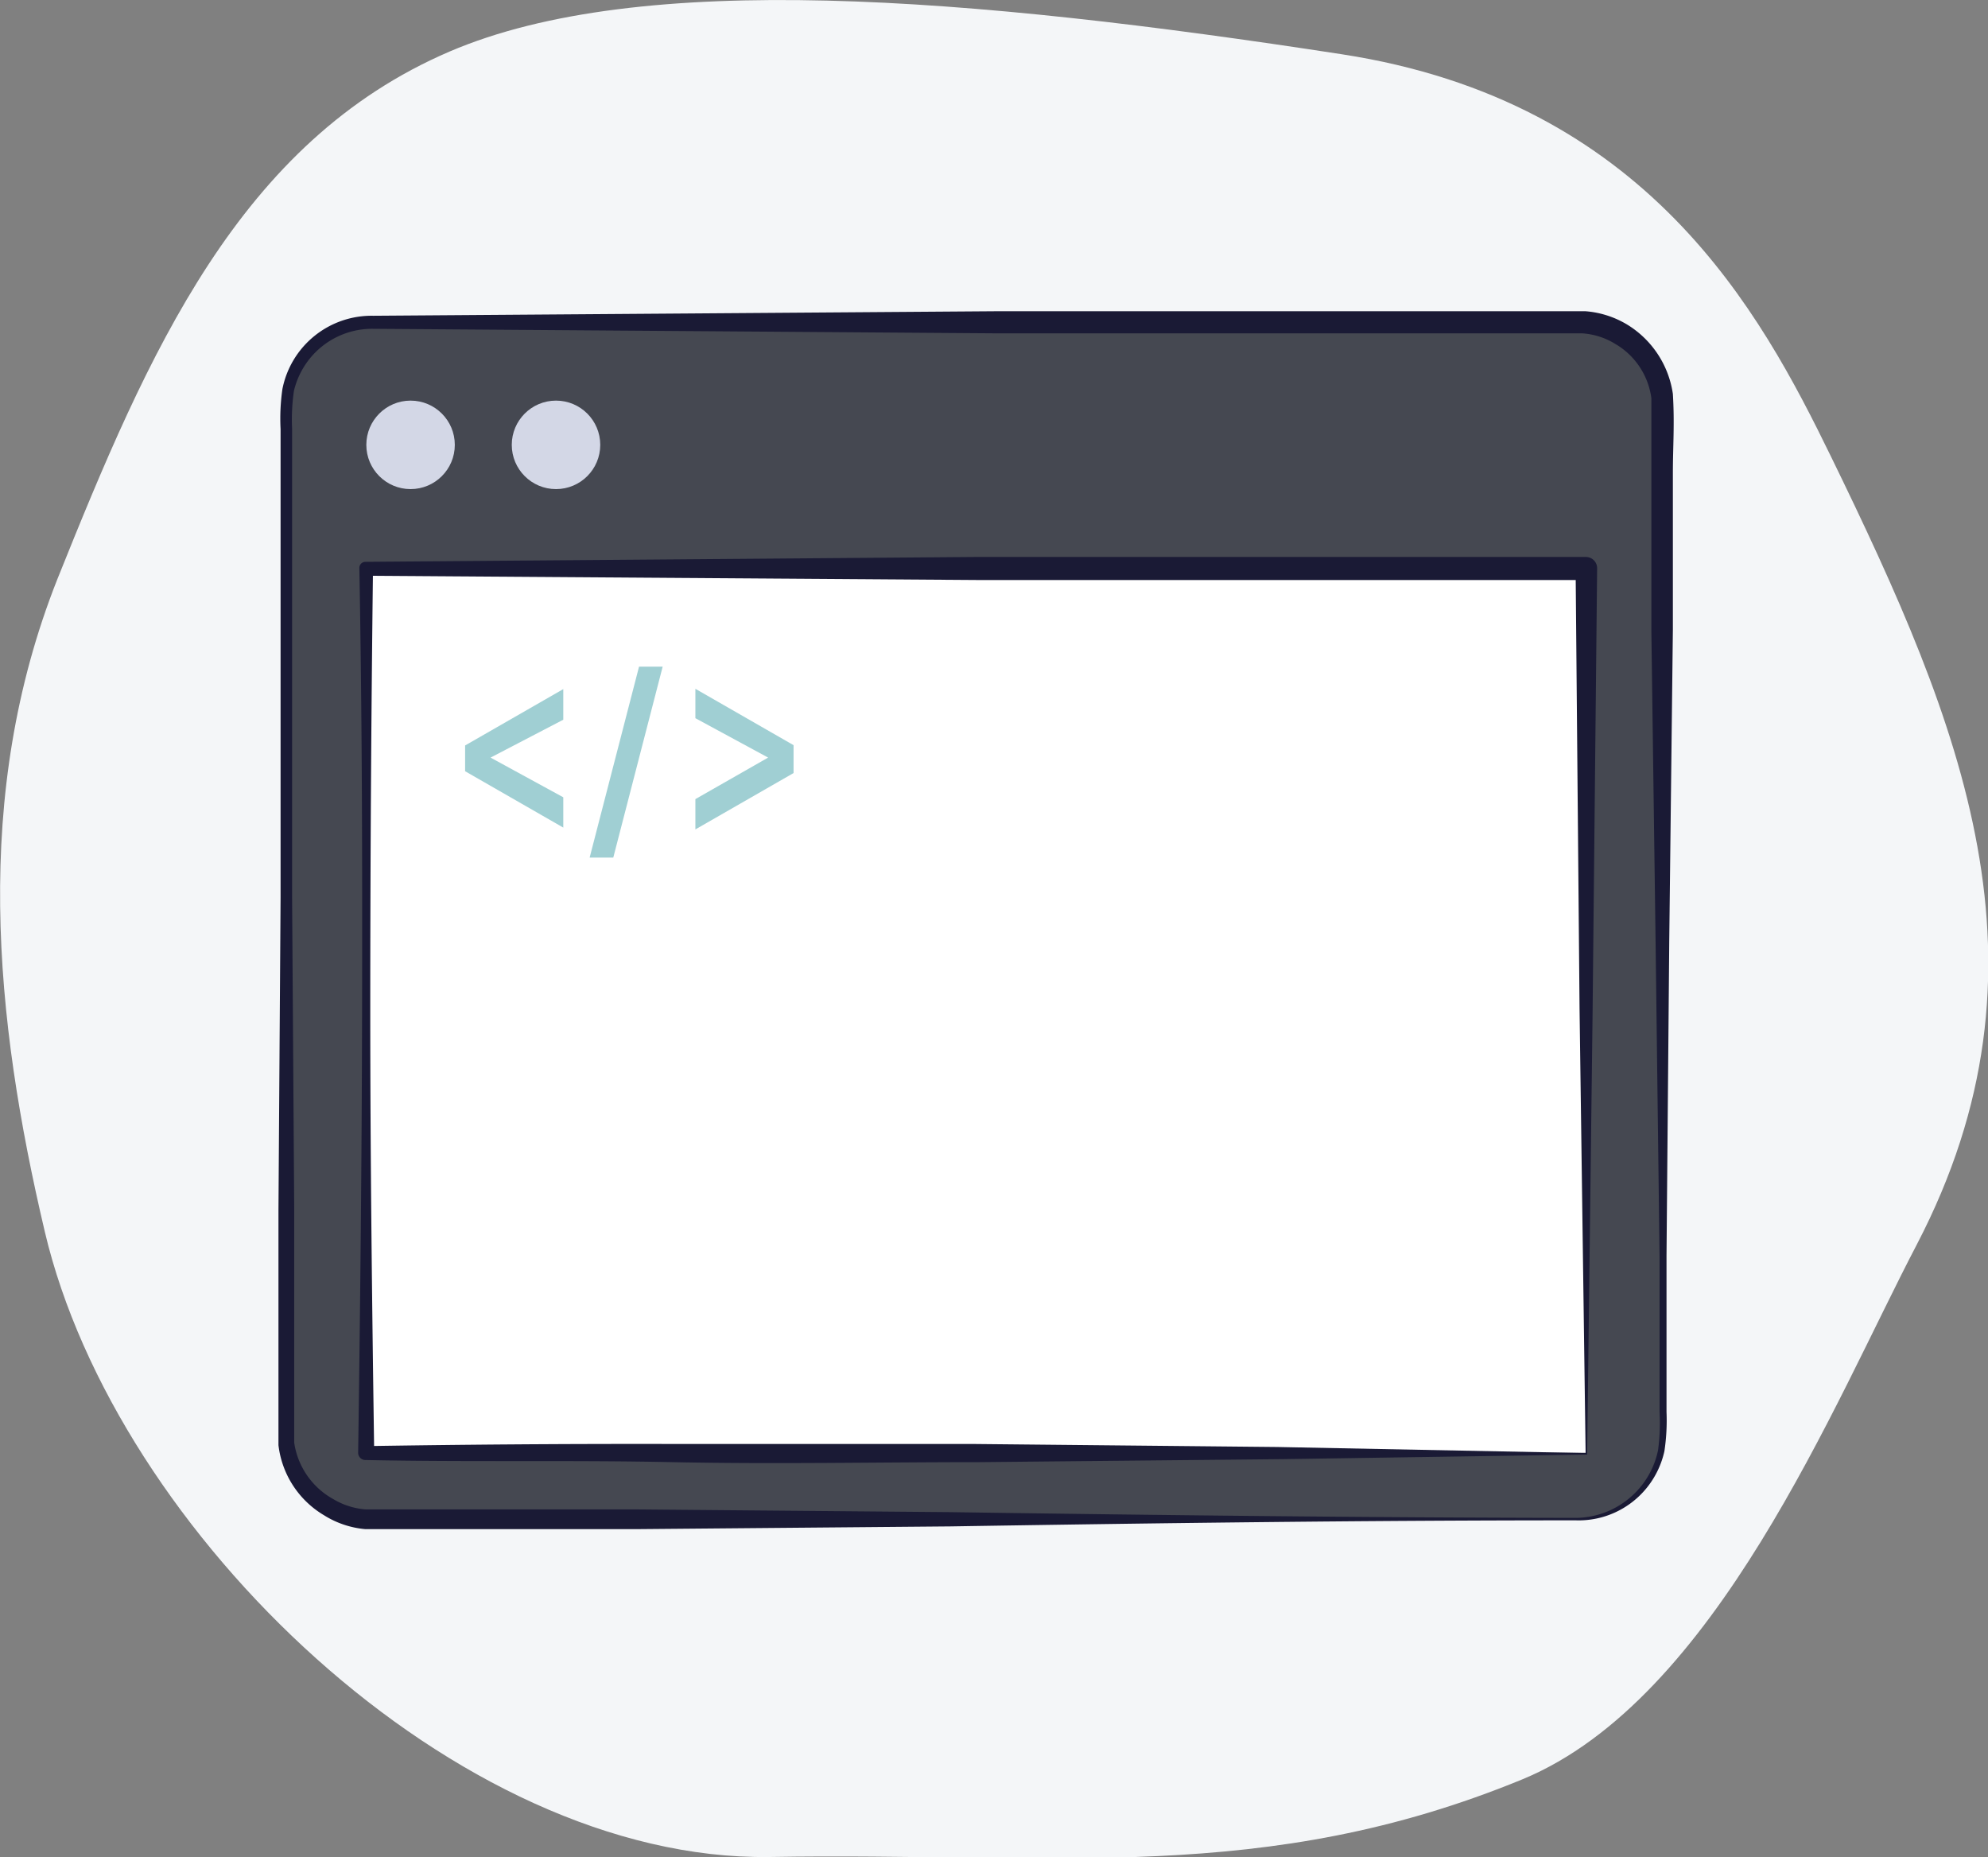 <svg xmlns="http://www.w3.org/2000/svg" viewBox="0 0 65.61 61.28"><rect x="0" y="0" width="65.61" height="61.28" fill="#808080" stroke="none"/><defs><style>.cls-1{fill:#f4f6f8;}.cls-2{fill:#454851;}.cls-3{fill:#1a1a35;}.cls-4{fill:#fff;}.cls-5{fill:#a0cfd3;}.cls-6{fill:#d3d7e6;}</style></defs><title>Asset 29icon-</title><g id="Layer_2" data-name="Layer 2"><g id="Icons"><g id="Programming"><path class="cls-1" d="M1.89,19.12c3-7.48,6-14.44,12.95-17.42C21.15-1,31.94-.11,44.28,1.79c10.09,1.55,13.82,8.5,16.15,13.28,4.32,8.86,7.62,16.8,2.83,26-2.75,5.26-6.64,15-13,17.64-8.53,3.51-15.37,2.41-24.88,2.57C15.07,61.41,3.82,50.57,1.48,40.65-.18,33.61-.93,26.24,1.89,19.12Z"/><rect class="cls-2" x="9.46" y="10.61" width="45.4" height="39.52" rx="2.83" ry="2.83"/><path class="cls-3" d="M52,50.17c-6.87,0-13.75.09-20.62.2l-10.31.09H13.36c-.44,0-.84,0-1.31,0A3.06,3.06,0,0,1,10.69,50a3.11,3.11,0,0,1-1.5-2.31c0-.93,0-1.74,0-2.61l0-5.15.07-10.31c0-3.44,0-6.87,0-10.31l0-5.15a6.84,6.84,0,0,1,.06-1.32,3,3,0,0,1,3-2.42l20.62-.15,10.31,0H51c.44,0,.83,0,1.32,0a3.13,3.13,0,0,1,1.38.44A3.22,3.22,0,0,1,55.21,13c.06,1,0,1.74,0,2.62l0,5.15-.12,10.31L55,41.44l0,5.15a6.79,6.79,0,0,1-.07,1.3,2.93,2.93,0,0,1-.56,1.18A2.89,2.89,0,0,1,52,50.17Zm0-.08a2.8,2.8,0,0,0,2.72-2.23,6.71,6.71,0,0,0,.05-1.27l0-5.15-.13-10.31L54.5,20.82l0-5.15c0-.84,0-1.77,0-2.53a2.44,2.44,0,0,0-1.19-1.79A2.36,2.36,0,0,0,52.21,11c-.37,0-.84,0-1.26,0H43.22L32.91,11l-20.62-.15a2.65,2.65,0,0,0-2.08,1A2.69,2.69,0,0,0,9.7,12.9a6.6,6.6,0,0,0-.06,1.25l0,5.15c0,3.44,0,6.87,0,10.31l.07,10.31,0,5.15c0,.84,0,1.76,0,2.54A2.55,2.55,0,0,0,11,49.47a2.43,2.43,0,0,0,1.08.34c.38,0,.85,0,1.26,0h7.73l10.31.09C38.27,50,45.15,50.08,52,50.09Z"/><rect class="cls-4" x="12.1" y="18.76" width="40.26" height="29.18"/><path class="cls-3" d="M52.38,48l-10,.15-10.07.1c-3.37,0-6.74.07-10.12,0s-6.76,0-10.13-.07h0a.24.24,0,0,1-.24-.25c.07-4.86.12-9.73.13-14.59s0-9.73-.09-14.59a.2.2,0,0,1,.2-.21h0l20.13-.16,10.07,0,10.07,0a.37.37,0,0,1,.38.37h0l-.15,14.68Zm-.05-.05-.2-14.66L52,18.76l.38.38-10.07,0-10.07,0L12.1,19l.21-.21q-.09,7.29-.09,14.59c0,4.86.06,9.73.13,14.59l-.25-.25q5-.08,10-.07c3.33,0,6.67,0,10,0l10.06.1Z"/><path class="cls-5" d="M18.59,23.75,16.19,25l2.4,1.31v1l-3.24-1.86V24.6l3.24-1.86Z"/><path class="cls-5" d="M21.87,22,20.24,28.3h-.78L21.09,22Z"/><path class="cls-5" d="M22.95,22.73l3.24,1.86v.92l-3.24,1.86v-1L25.35,25l-2.4-1.3Z"/><circle class="cls-6" cx="13.55" cy="14.68" r="1.46"/><circle class="cls-6" cx="18.35" cy="14.68" r="1.46"/></g></g></g></svg>